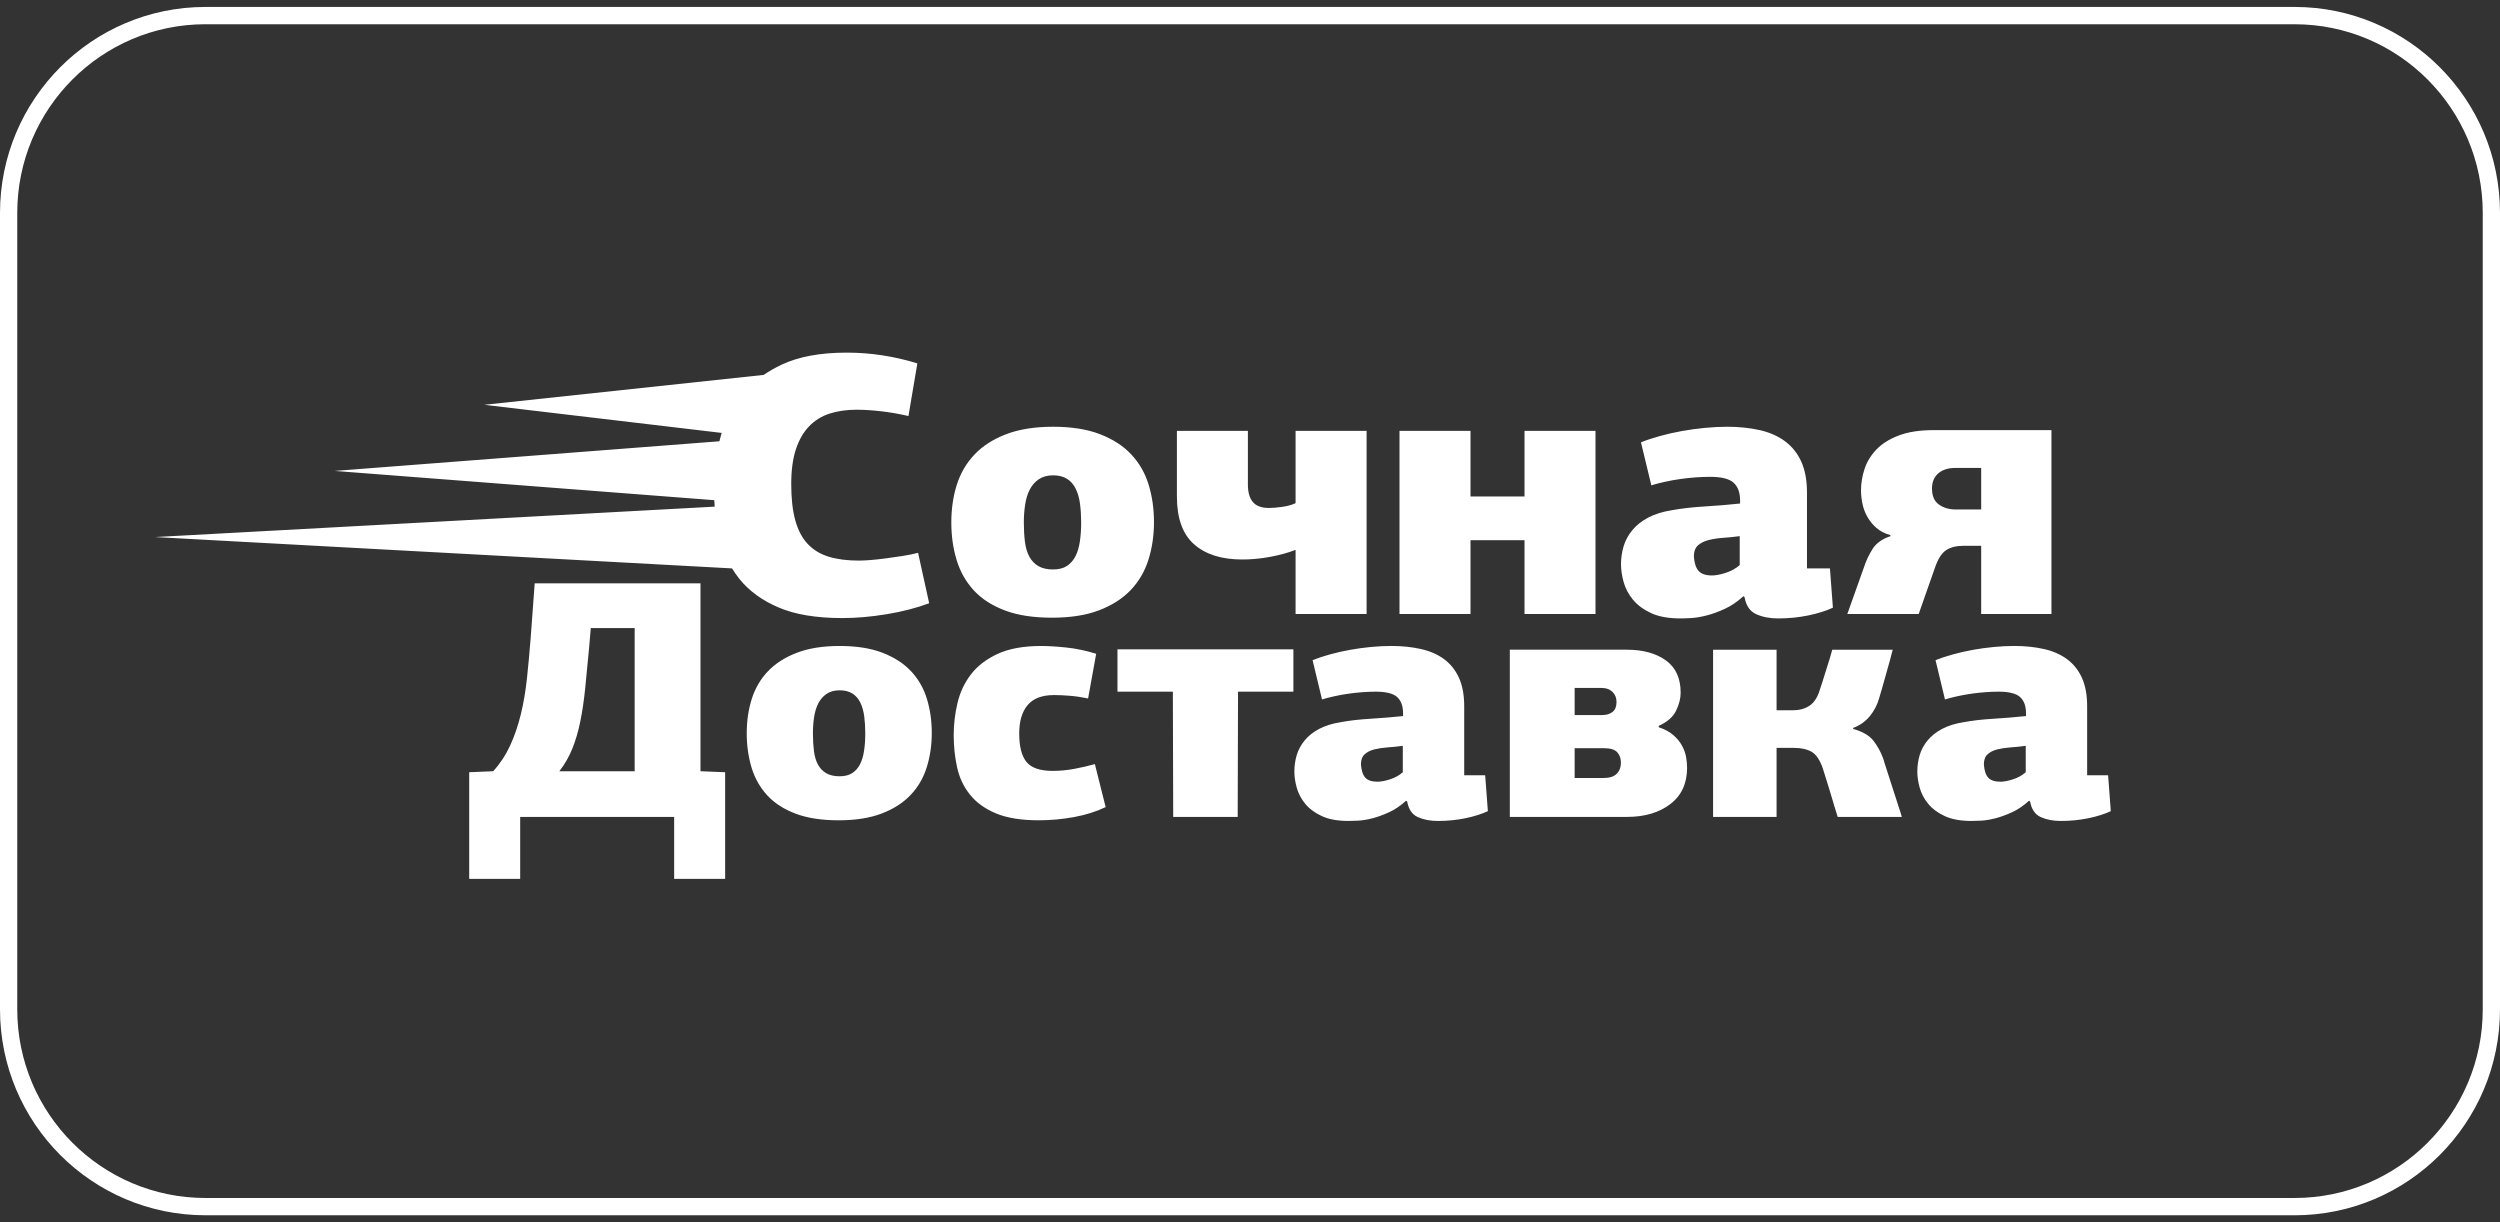 <svg width="180" height="88" viewBox="0 0 180 88" fill="none" xmlns="http://www.w3.org/2000/svg">
<rect x="0" y="0" width="180" height="88" fill="#333333" stroke="none"/>
<path d="M14.794 87.5C10.71 87.5 7.011 85.839 4.333 83.156C1.656 80.471 0 76.763 0 72.668V15.332C0 11.237 1.657 7.528 4.334 4.844C7.012 2.16 10.71 0.5 14.795 0.5H165.208C169.292 0.5 172.99 2.161 175.667 4.844C178.343 7.528 180 11.237 180 15.332V72.668C180 76.763 178.344 80.471 175.667 83.156C172.99 85.84 169.291 87.501 165.207 87.501H14.794V87.5ZM165.207 1.745H14.794C11.052 1.745 7.664 3.266 5.212 5.725C2.759 8.183 1.242 11.581 1.242 15.332V72.668C1.242 76.42 2.759 79.817 5.212 82.276C7.664 84.734 11.052 86.255 14.794 86.255H165.207C168.948 86.255 172.336 84.734 174.788 82.276C177.241 79.817 178.758 76.42 178.758 72.669V15.332C178.758 11.582 177.241 8.184 174.788 5.726C172.336 3.267 168.948 1.746 165.207 1.746V1.745Z" fill="white"/>
<path d="M60.963 25.389C61.85 25.389 62.72 25.457 63.572 25.59C64.424 25.724 65.249 25.915 66.049 26.165L65.409 29.954C64.717 29.795 64.051 29.679 63.413 29.608C62.774 29.537 62.197 29.5 61.682 29.5C60.954 29.5 60.302 29.594 59.725 29.781C59.148 29.968 58.655 30.275 58.248 30.702C57.839 31.128 57.525 31.681 57.302 32.356C57.081 33.033 56.969 33.86 56.969 34.839C56.969 35.889 57.066 36.766 57.261 37.468C57.457 38.17 57.754 38.735 58.154 39.163C58.554 39.59 59.059 39.897 59.671 40.084C60.285 40.271 61.007 40.363 61.842 40.363C62.056 40.363 62.329 40.35 62.667 40.324C63.004 40.296 63.372 40.258 63.772 40.204C64.171 40.15 64.575 40.092 64.984 40.03C65.392 39.968 65.765 39.892 66.101 39.803L66.901 43.433C65.995 43.772 64.979 44.035 63.852 44.221C62.725 44.408 61.656 44.501 60.644 44.501C58.781 44.501 57.254 44.248 56.065 43.741C54.874 43.234 53.934 42.549 53.241 41.685C53.046 41.442 52.868 41.189 52.707 40.925L11.158 38.668L51.459 36.478C51.447 36.324 51.436 36.169 51.428 36.013L24.093 33.907L51.798 31.772L51.831 31.635C51.87 31.477 51.912 31.323 51.959 31.169L34.865 29.146L54.986 26.993C55.38 26.722 55.81 26.477 56.277 26.256C57.502 25.679 59.062 25.389 60.962 25.389H60.963ZM150.277 55.819H151.783C151.816 56.243 151.847 56.669 151.88 57.1C151.913 57.531 151.945 57.965 151.977 58.404C151.523 58.614 150.98 58.786 150.348 58.916C149.717 59.045 149.061 59.109 148.38 59.109C147.828 59.109 147.347 59.017 146.934 58.83C146.521 58.643 146.264 58.265 146.166 57.696C146.166 57.713 146.143 57.696 146.095 57.648C145.705 58.005 145.3 58.282 144.878 58.476C144.456 58.671 144.055 58.817 143.676 58.916C143.294 59.013 142.954 59.07 142.654 59.086C142.354 59.103 142.122 59.109 141.96 59.109C141.167 59.109 140.518 58.992 140.017 58.756C139.514 58.522 139.116 58.224 138.825 57.867C138.533 57.511 138.33 57.124 138.216 56.709C138.103 56.295 138.047 55.91 138.047 55.551C138.047 55.146 138.103 54.751 138.216 54.369C138.329 53.989 138.52 53.635 138.787 53.31C139.055 52.985 139.403 52.708 139.833 52.481C140.262 52.253 140.785 52.09 141.401 51.994C142.017 51.88 142.729 51.798 143.54 51.749C144.35 51.7 145.128 51.636 145.873 51.556V51.36C145.873 50.839 145.731 50.45 145.448 50.189C145.165 49.931 144.65 49.8 143.905 49.8C143.612 49.8 143.298 49.812 142.956 49.836C142.615 49.862 142.276 49.898 141.935 49.947C141.595 49.996 141.258 50.057 140.926 50.13C140.594 50.202 140.298 50.28 140.038 50.36L139.358 47.533C139.714 47.387 140.127 47.25 140.598 47.12C141.068 46.99 141.549 46.88 142.044 46.791C142.539 46.702 143.041 46.632 143.552 46.583C144.063 46.534 144.553 46.509 145.022 46.509C145.801 46.509 146.513 46.583 147.161 46.73C147.809 46.875 148.365 47.119 148.827 47.46C149.289 47.802 149.645 48.248 149.897 48.8C150.147 49.353 150.274 50.035 150.274 50.847V55.819L150.277 55.819ZM145.853 53.7C145.495 53.749 145.139 53.785 144.783 53.81C144.427 53.835 144.102 53.884 143.81 53.955C143.519 54.028 143.284 54.147 143.106 54.31C142.927 54.473 142.839 54.716 142.839 55.04C142.871 55.479 142.975 55.795 143.154 55.992C143.332 56.187 143.624 56.283 144.03 56.283C144.272 56.283 144.572 56.227 144.929 56.113C145.285 56 145.593 55.828 145.853 55.601V53.7ZM133.43 52.481C134.112 52.676 134.598 52.961 134.889 53.335C135.18 53.709 135.416 54.139 135.595 54.625C135.643 54.804 135.732 55.088 135.862 55.478C135.991 55.869 136.125 56.282 136.262 56.721C136.401 57.161 136.535 57.575 136.664 57.965C136.795 58.354 136.882 58.64 136.932 58.818H132.314C132.265 58.672 132.192 58.438 132.095 58.113C131.997 57.788 131.896 57.446 131.79 57.088C131.685 56.73 131.58 56.39 131.474 56.064C131.369 55.74 131.292 55.496 131.244 55.332C131.033 54.716 130.761 54.313 130.43 54.126C130.097 53.939 129.672 53.847 129.153 53.847H127.913V58.818H123.342V46.779H127.913V51.141H129.079C129.549 51.141 129.951 51.032 130.283 50.812C130.614 50.593 130.862 50.215 131.023 49.679C131.072 49.549 131.136 49.349 131.218 49.082C131.299 48.814 131.389 48.53 131.485 48.23C131.582 47.928 131.672 47.644 131.753 47.376C131.834 47.108 131.89 46.909 131.922 46.78H136.275C136.242 46.925 136.18 47.16 136.091 47.486C136.001 47.81 135.904 48.156 135.8 48.522C135.694 48.888 135.597 49.233 135.508 49.557C135.418 49.882 135.35 50.118 135.301 50.264C135.172 50.735 134.949 51.165 134.633 51.556C134.315 51.946 133.915 52.229 133.428 52.409V52.482L133.43 52.481ZM119.428 52.36C119.866 52.505 120.218 52.697 120.486 52.933C120.753 53.167 120.959 53.421 121.105 53.688C121.251 53.955 121.349 54.227 121.398 54.503C121.445 54.779 121.47 55.039 121.47 55.284C121.47 56.404 121.069 57.275 120.267 57.891C119.465 58.508 118.423 58.817 117.143 58.817H108.707V46.778H117.119C118.285 46.778 119.224 47.033 119.938 47.545C120.652 48.057 121.007 48.833 121.007 49.873C121.007 50.28 120.9 50.71 120.68 51.164C120.461 51.62 120.044 51.986 119.428 52.261V52.359V52.36ZM113.375 49.533V51.483H115.377C115.666 51.483 115.907 51.409 116.101 51.261C116.293 51.112 116.389 50.873 116.389 50.545C116.389 50.249 116.293 50.006 116.101 49.816C115.907 49.627 115.649 49.533 115.33 49.533H113.376H113.375ZM113.375 53.871V56.015H115.476C115.893 56.015 116.203 55.914 116.404 55.711C116.606 55.509 116.707 55.244 116.707 54.918C116.707 54.611 116.617 54.359 116.441 54.163C116.263 53.968 115.95 53.871 115.499 53.871H113.375ZM105.426 55.819H106.932C106.965 56.243 106.996 56.669 107.029 57.1C107.062 57.531 107.094 57.965 107.126 58.404C106.672 58.614 106.129 58.786 105.496 58.916C104.866 59.045 104.209 59.109 103.529 59.109C102.976 59.109 102.496 59.017 102.082 58.83C101.668 58.643 101.412 58.265 101.315 57.696C101.315 57.713 101.29 57.696 101.242 57.648C100.852 58.005 100.448 58.282 100.026 58.476C99.603 58.671 99.203 58.817 98.823 58.916C98.441 59.013 98.101 59.07 97.801 59.086C97.502 59.103 97.27 59.109 97.108 59.109C96.314 59.109 95.666 58.992 95.165 58.756C94.661 58.522 94.263 58.224 93.972 57.867C93.681 57.511 93.478 57.124 93.364 56.709C93.25 56.295 93.195 55.91 93.195 55.551C93.195 55.146 93.25 54.751 93.364 54.369C93.477 53.989 93.668 53.635 93.936 53.31C94.203 52.985 94.55 52.708 94.981 52.481C95.409 52.253 95.933 52.09 96.549 51.994C97.164 51.88 97.877 51.798 98.687 51.749C99.498 51.7 100.275 51.636 101.021 51.556V51.36C101.021 50.839 100.879 50.45 100.596 50.189C100.312 49.931 99.797 49.8 99.052 49.8C98.761 49.8 98.445 49.812 98.103 49.836C97.764 49.862 97.424 49.898 97.082 49.947C96.743 49.996 96.406 50.057 96.074 50.13C95.741 50.202 95.445 50.28 95.185 50.36L94.506 47.533C94.862 47.387 95.275 47.25 95.745 47.12C96.215 46.99 96.697 46.88 97.192 46.791C97.686 46.702 98.189 46.632 98.7 46.583C99.21 46.534 99.701 46.509 100.171 46.509C100.948 46.509 101.661 46.583 102.309 46.73C102.958 46.875 103.514 47.119 103.975 47.46C104.437 47.802 104.793 48.248 105.045 48.8C105.296 49.353 105.423 50.035 105.423 50.847V55.819L105.426 55.819ZM101.001 53.7C100.644 53.749 100.288 53.785 99.931 53.81C99.575 53.835 99.251 53.884 98.959 53.955C98.668 54.028 98.433 54.147 98.255 54.31C98.076 54.473 97.988 54.716 97.988 55.04C98.02 55.479 98.125 55.795 98.304 55.992C98.482 56.187 98.773 56.283 99.179 56.283C99.421 56.283 99.721 56.227 100.078 56.113C100.435 56 100.743 55.828 101.002 55.601V53.7H101.001ZM84.445 49.8H80.458V46.754H93.124V49.8H89.138L89.114 58.817H84.471L84.446 49.8H84.445ZM73.384 52.824C73.384 53.749 73.558 54.427 73.907 54.858C74.256 55.288 74.883 55.504 75.791 55.504C76.31 55.504 76.828 55.455 77.348 55.358C77.866 55.261 78.36 55.147 78.831 55.016C78.96 55.537 79.089 56.052 79.219 56.564C79.349 57.076 79.478 57.592 79.608 58.112C78.926 58.437 78.165 58.677 77.322 58.831C76.479 58.985 75.637 59.061 74.794 59.061C73.53 59.061 72.5 58.895 71.707 58.563C70.912 58.23 70.288 57.779 69.835 57.209C69.379 56.642 69.073 55.988 68.911 55.249C68.748 54.509 68.667 53.733 68.667 52.922C68.667 52.158 68.755 51.395 68.936 50.63C69.114 49.867 69.434 49.18 69.896 48.571C70.358 47.962 70.998 47.467 71.817 47.085C72.635 46.704 73.683 46.511 74.964 46.511C75.467 46.511 76.07 46.547 76.775 46.621C77.48 46.695 78.198 46.845 78.925 47.072L78.343 50.289C77.873 50.191 77.427 50.127 77.005 50.094C76.584 50.061 76.211 50.045 75.888 50.045C75.028 50.045 74.396 50.285 73.992 50.764C73.585 51.243 73.383 51.931 73.383 52.824H73.384ZM67.088 52.774C67.088 53.652 66.967 54.477 66.724 55.249C66.481 56.02 66.091 56.687 65.556 57.246C65.022 57.807 64.329 58.251 63.477 58.575C62.626 58.9 61.593 59.062 60.378 59.062C59.162 59.062 58.133 58.904 57.291 58.587C56.448 58.27 55.768 57.832 55.248 57.271C54.729 56.709 54.353 56.049 54.118 55.285C53.884 54.521 53.765 53.692 53.765 52.799C53.765 51.906 53.887 51.077 54.13 50.312C54.374 49.549 54.762 48.886 55.297 48.325C55.833 47.766 56.525 47.323 57.377 46.998C58.227 46.673 59.252 46.51 60.452 46.51C61.667 46.51 62.697 46.672 63.538 46.998C64.382 47.323 65.067 47.766 65.593 48.325C66.12 48.886 66.501 49.549 66.735 50.312C66.97 51.076 67.088 51.897 67.088 52.774ZM62.299 52.799C62.299 52.361 62.273 51.954 62.225 51.579C62.176 51.207 62.084 50.876 61.946 50.593C61.809 50.308 61.617 50.089 61.374 49.934C61.13 49.78 60.824 49.702 60.451 49.702C60.078 49.702 59.766 49.788 59.515 49.959C59.264 50.13 59.064 50.357 58.919 50.641C58.774 50.925 58.671 51.255 58.616 51.627C58.558 52.002 58.53 52.393 58.53 52.798C58.53 53.27 58.555 53.697 58.604 54.077C58.652 54.46 58.75 54.784 58.895 55.051C59.041 55.319 59.24 55.527 59.49 55.673C59.741 55.819 60.062 55.892 60.451 55.892C60.824 55.892 61.127 55.816 61.362 55.662C61.598 55.508 61.784 55.296 61.922 55.028C62.059 54.76 62.156 54.435 62.213 54.053C62.271 53.672 62.299 53.252 62.299 52.798V52.799ZM37.453 58.818V63.278H33.783V55.601L35.51 55.528C36.012 54.976 36.421 54.354 36.737 53.663C37.053 52.973 37.308 52.224 37.502 51.421C37.697 50.617 37.843 49.76 37.94 48.85C38.037 47.94 38.126 46.972 38.207 45.949L38.498 42.002H50.435V55.528L52.21 55.601V63.278H48.539V58.818H37.453ZM42.413 46.657C42.316 47.73 42.222 48.699 42.133 49.57C42.044 50.439 41.927 51.231 41.781 51.947C41.636 52.661 41.445 53.312 41.21 53.897C40.974 54.481 40.663 55.026 40.273 55.529H45.696V45.221H42.536L42.414 46.659L42.413 46.657ZM136.095 38.522C135.704 38.415 135.377 38.246 135.11 38.016C134.844 37.783 134.626 37.52 134.458 37.227C134.289 36.934 134.169 36.617 134.099 36.28C134.029 35.942 133.993 35.612 133.993 35.292C133.993 34.795 134.077 34.287 134.246 33.77C134.413 33.256 134.698 32.788 135.097 32.369C135.496 31.952 136.033 31.613 136.708 31.356C137.382 31.098 138.225 30.968 139.237 30.968H147.704V44.208H142.645V39.297H141.368C140.854 39.297 140.434 39.404 140.116 39.616C139.796 39.83 139.531 40.249 139.318 40.871L138.146 44.208H133.007L134.205 40.844C134.347 40.399 134.551 39.964 134.818 39.537C135.083 39.11 135.519 38.8 136.121 38.602L136.095 38.523V38.522ZM139.104 35.173C139.104 35.711 139.272 36.098 139.609 36.331C139.947 36.564 140.336 36.681 140.781 36.681H142.645V33.691H140.781C140.266 33.691 139.858 33.822 139.556 34.082C139.254 34.343 139.103 34.707 139.103 35.174L139.104 35.173ZM130.104 40.925H131.756C131.79 41.388 131.826 41.854 131.861 42.326C131.896 42.797 131.932 43.273 131.969 43.754C131.471 43.985 130.876 44.172 130.185 44.314C129.492 44.456 128.774 44.527 128.027 44.527C127.424 44.527 126.896 44.424 126.443 44.22C125.991 44.016 125.712 43.602 125.605 42.979C125.605 42.998 125.578 42.979 125.526 42.926C125.1 43.318 124.656 43.619 124.194 43.833C123.733 44.046 123.293 44.207 122.877 44.313C122.459 44.42 122.087 44.482 121.758 44.5C121.431 44.519 121.178 44.527 121 44.527C120.131 44.527 119.42 44.398 118.871 44.14C118.319 43.882 117.886 43.558 117.564 43.166C117.246 42.775 117.023 42.352 116.899 41.898C116.775 41.444 116.712 41.022 116.712 40.631C116.712 40.186 116.775 39.753 116.899 39.336C117.023 38.918 117.232 38.531 117.526 38.175C117.818 37.818 118.2 37.517 118.67 37.267C119.14 37.018 119.712 36.839 120.388 36.733C121.063 36.609 121.843 36.519 122.731 36.465C123.618 36.413 124.47 36.342 125.287 36.253V36.039C125.287 35.47 125.131 35.042 124.821 34.758C124.511 34.474 123.947 34.332 123.129 34.332C122.81 34.332 122.464 34.345 122.091 34.37C121.72 34.397 121.346 34.438 120.973 34.491C120.6 34.543 120.232 34.611 119.868 34.692C119.503 34.771 119.18 34.856 118.896 34.945L118.15 31.849C118.54 31.689 118.993 31.538 119.508 31.396C120.022 31.253 120.551 31.133 121.092 31.035C121.633 30.938 122.184 30.861 122.743 30.808C123.301 30.755 123.839 30.726 124.353 30.726C125.205 30.726 125.986 30.808 126.696 30.967C127.405 31.127 128.013 31.395 128.519 31.768C129.024 32.142 129.416 32.632 129.692 33.237C129.966 33.841 130.103 34.589 130.103 35.479V40.924L130.104 40.925ZM125.259 38.602C124.869 38.656 124.478 38.697 124.088 38.722C123.697 38.749 123.342 38.803 123.023 38.883C122.704 38.962 122.447 39.093 122.25 39.269C122.055 39.448 121.958 39.715 121.958 40.072C121.993 40.551 122.109 40.898 122.305 41.113C122.5 41.326 122.819 41.433 123.263 41.433C123.529 41.433 123.857 41.371 124.248 41.246C124.638 41.121 124.977 40.934 125.26 40.685V38.603L125.259 38.602ZM109.765 44.208V38.895H105.876V44.208H100.764V31.023H105.876V35.747H109.765V31.023H114.876V44.208H109.765ZM93.282 44.208V39.591C92.733 39.803 92.117 39.973 91.433 40.097C90.749 40.222 90.088 40.284 89.449 40.284C87.958 40.284 86.8 39.918 85.975 39.19C85.149 38.461 84.737 37.313 84.737 35.747V31.023H89.848V34.892C89.848 35.444 89.968 35.862 90.207 36.147C90.448 36.431 90.832 36.574 91.365 36.574C91.632 36.574 91.952 36.547 92.325 36.493C92.698 36.441 93.017 36.351 93.282 36.227V31.023H98.395V44.208H93.282ZM83.087 37.589C83.087 38.548 82.954 39.453 82.688 40.296C82.422 41.142 81.996 41.872 81.409 42.486C80.823 43.1 80.065 43.584 79.134 43.941C78.202 44.298 77.07 44.474 75.738 44.474C74.407 44.474 73.28 44.301 72.358 43.954C71.433 43.606 70.688 43.127 70.119 42.513C69.552 41.898 69.139 41.173 68.882 40.337C68.624 39.501 68.495 38.594 68.495 37.614C68.495 36.636 68.628 35.728 68.894 34.891C69.162 34.055 69.588 33.329 70.173 32.716C70.758 32.102 71.517 31.617 72.449 31.261C73.382 30.905 74.504 30.726 75.818 30.726C77.149 30.726 78.276 30.905 79.199 31.261C80.121 31.617 80.872 32.101 81.448 32.716C82.025 33.329 82.442 34.055 82.7 34.891C82.957 35.728 83.086 36.628 83.086 37.588L83.087 37.589ZM77.843 37.615C77.843 37.135 77.816 36.69 77.761 36.281C77.71 35.872 77.607 35.511 77.456 35.199C77.305 34.888 77.097 34.646 76.831 34.478C76.564 34.309 76.228 34.224 75.82 34.224C75.411 34.224 75.07 34.319 74.796 34.505C74.52 34.692 74.302 34.94 74.142 35.251C73.982 35.562 73.872 35.923 73.81 36.332C73.748 36.742 73.716 37.169 73.716 37.613C73.716 38.129 73.744 38.597 73.796 39.014C73.849 39.433 73.955 39.787 74.115 40.082C74.275 40.375 74.492 40.602 74.768 40.762C75.043 40.922 75.393 41.001 75.82 41.001C76.228 41.001 76.561 40.917 76.818 40.749C77.075 40.581 77.279 40.348 77.431 40.055C77.581 39.762 77.688 39.404 77.751 38.987C77.812 38.569 77.844 38.111 77.844 37.612L77.843 37.615Z" fill="white"/>
</svg>
